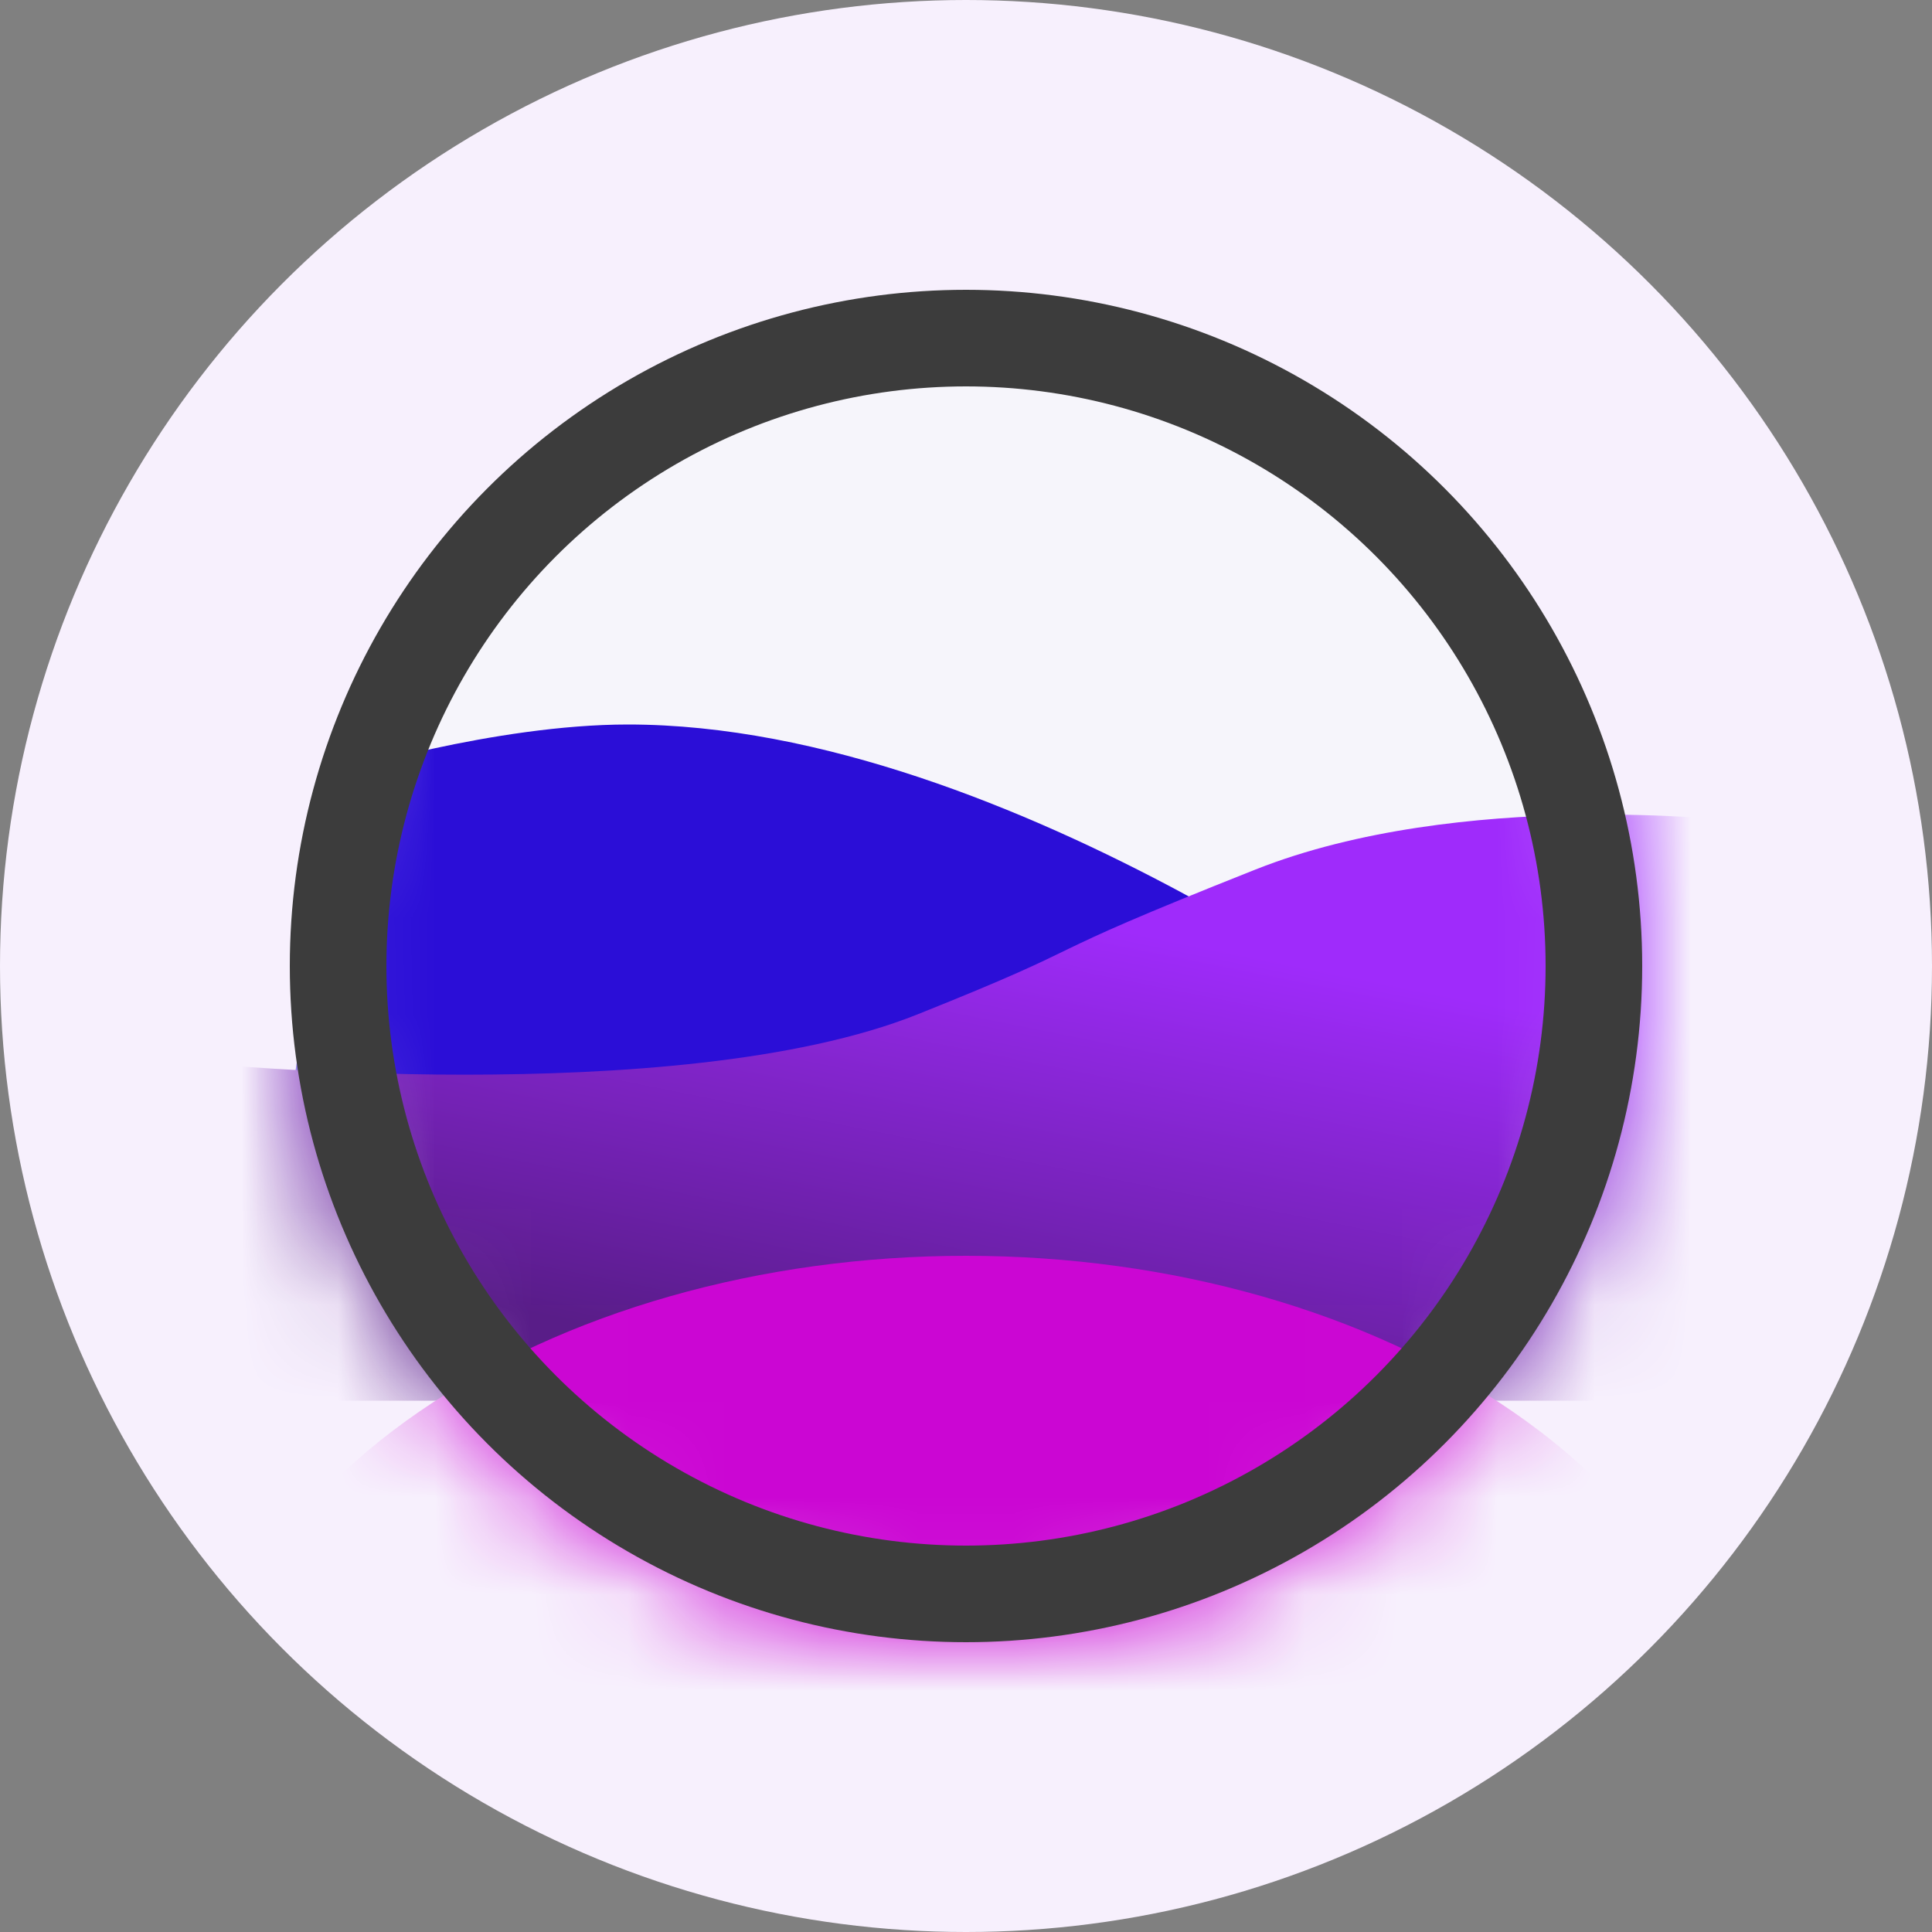 <svg width="20" height="20" viewBox="0 0 20 20" fill="none" xmlns="http://www.w3.org/2000/svg">
<rect x="0" y="0" width="20" height="20" fill="#808080" stroke="none"/>
<circle cx="10" cy="10" r="10" fill="#F7F0FD"/>
<circle cx="10" cy="10" r="7" fill="#F6F5FB"/>
<mask id="mask0_18507_45900" style="mask-type:alpha" maskUnits="userSpaceOnUse" x="3" y="3" width="14" height="14">
<circle cx="10" cy="10" r="7" fill="#F6F5FB"/>
</mask>
<g mask="url(#mask0_18507_45900)">
<path d="M6.5 7.5C5.119 7.5 3.5 8 3.5 8L3 11.5L15 10.999C15 10.999 10.5 7.5 6.5 7.5Z" fill="#2B0ED7"/>
<path d="M13 9C15.114 8.162 18 8.5 18 8.5V14.5H2.5L2 11C2 11 7 11.5 9.5 10.5C11.5 9.7 10.5 9.991 13 9Z" fill="url(#paint0_linear_18507_45900)"/>
<path d="M18 18.5C18 17.041 17.157 15.642 15.657 14.611C14.157 13.579 12.122 13 10 13C7.878 13 5.843 13.579 4.343 14.611C2.843 15.642 2 17.041 2 18.5L10 18.5H18Z" fill="#CB06D3"/>
</g>
<circle cx="10" cy="10" r="6.5" stroke="#3C3C3C"/>
<defs>
<linearGradient id="paint0_linear_18507_45900" x1="11" y1="9.5" x2="10" y2="14.5" gradientUnits="userSpaceOnUse">
<stop stop-color="#9F2BFB"/>
<stop offset="1" stop-color="#581C88"/>
</linearGradient>
</defs>
</svg>
